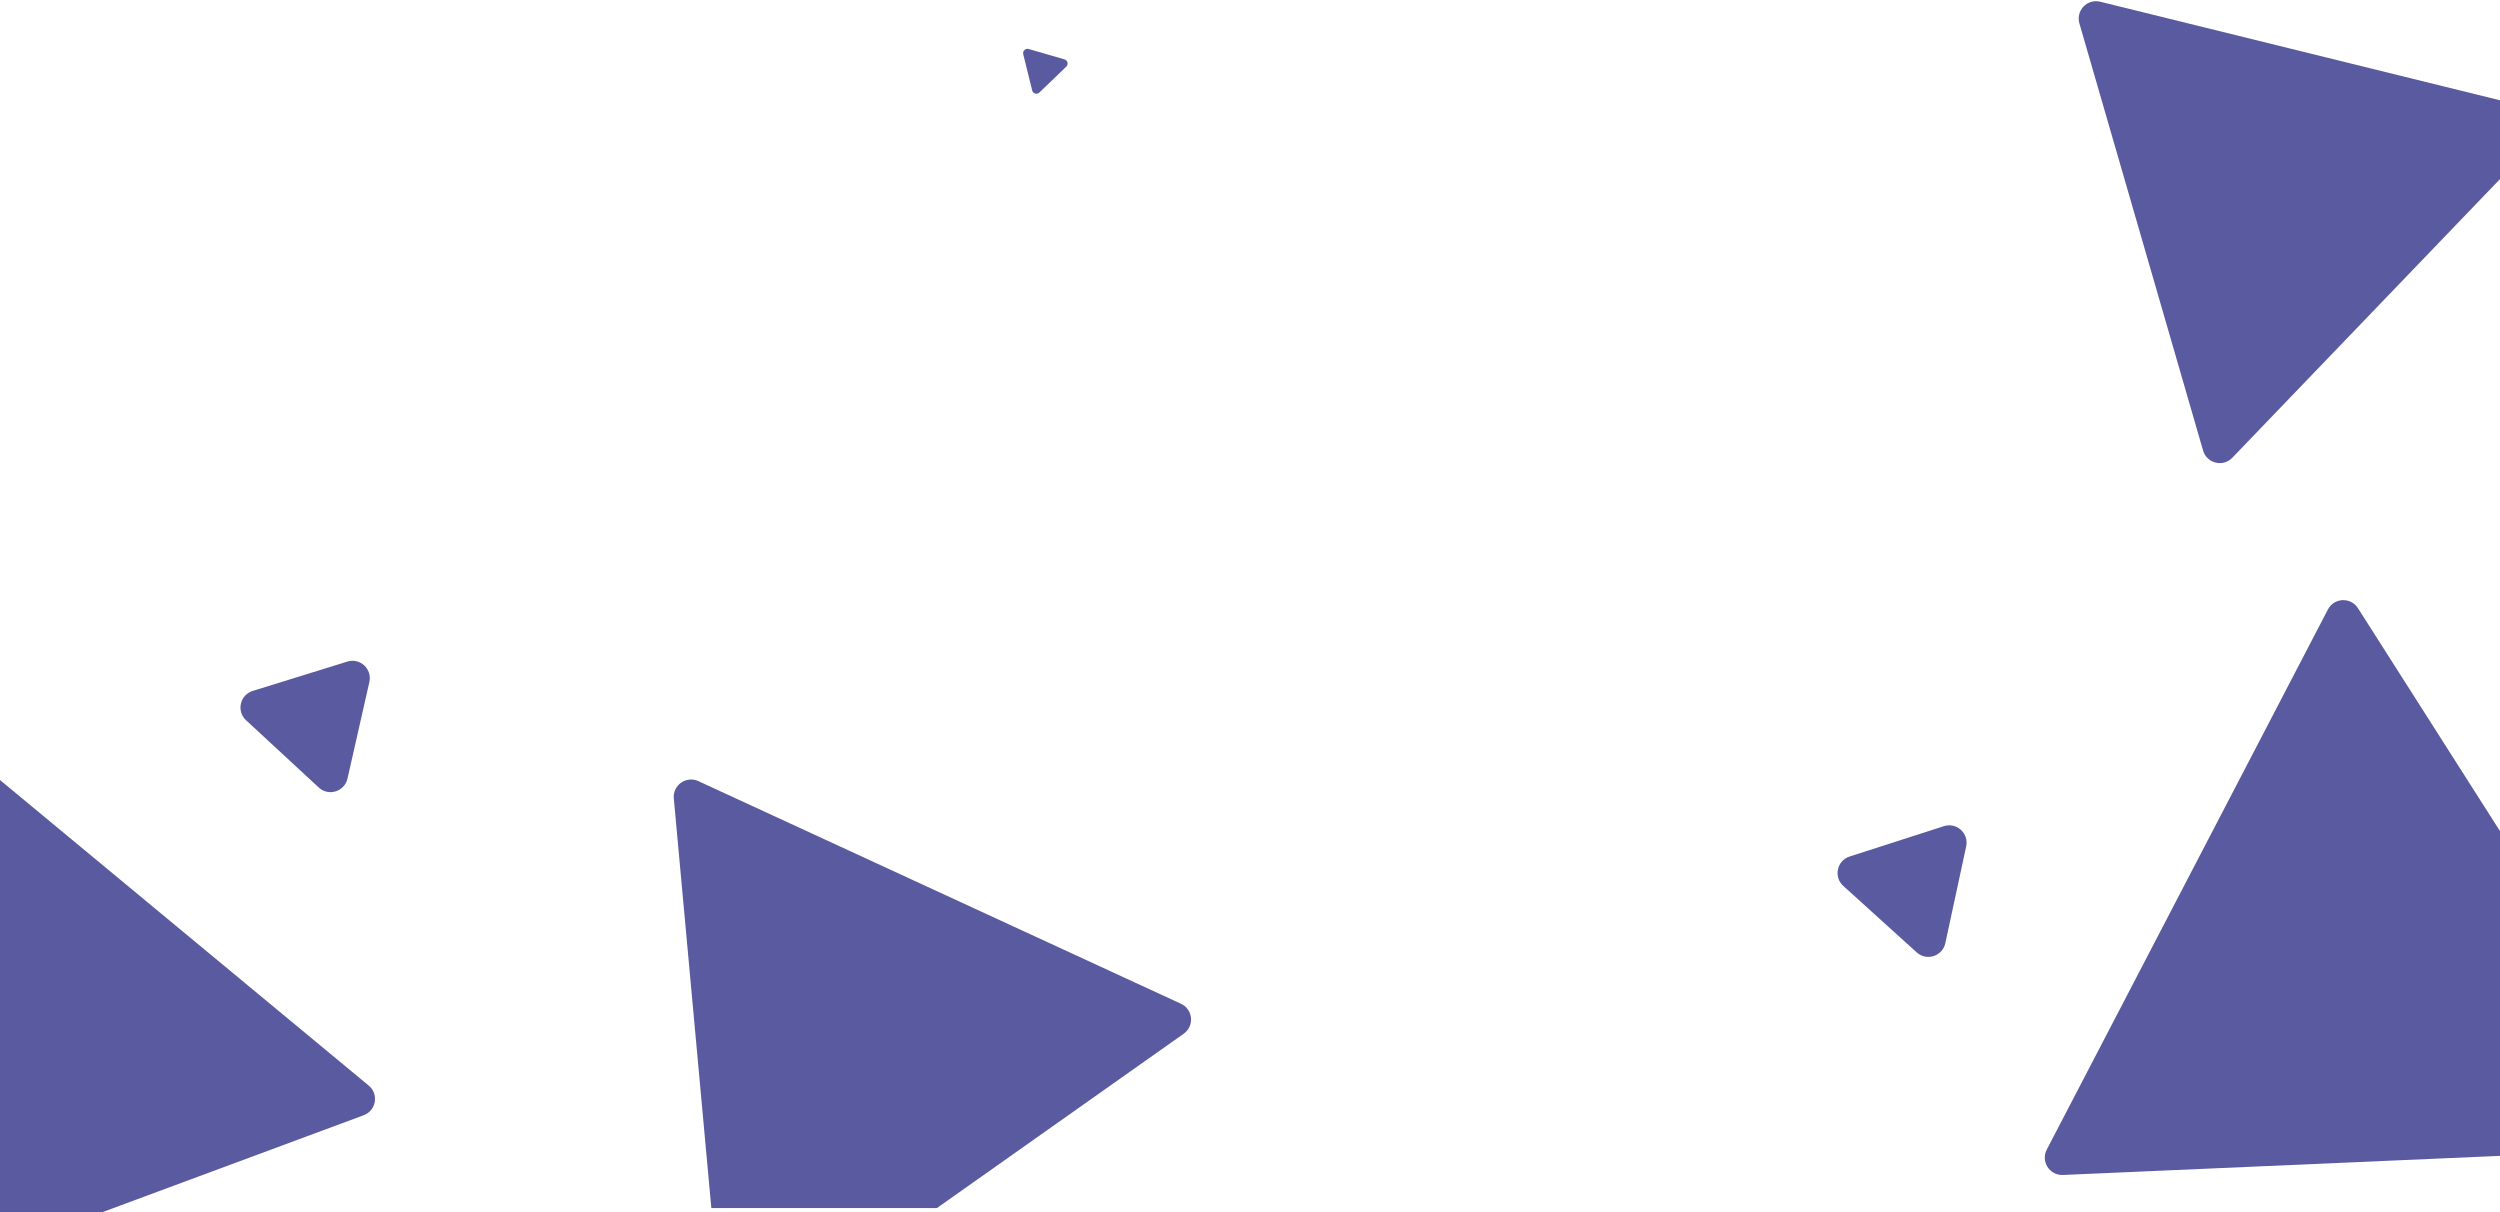 <svg width="1728" height="838" viewBox="0 0 1728 838" fill="none" xmlns="http://www.w3.org/2000/svg">
<path d="M240.053 457.293C248.876 454.557 257.352 462.399 255.31 471.408L240.177 538.171C238.135 547.181 227.106 550.601 220.325 544.328L170.073 497.84C163.291 491.567 165.844 480.306 174.667 477.57L240.053 457.293Z" fill="#595AA0"/>
<path d="M707.261 37.486C706.706 35.244 708.786 33.242 711.005 33.883L735.75 41.029C737.969 41.67 738.662 44.473 736.998 46.074L718.436 63.93C716.772 65.531 713.998 64.73 713.444 62.489L707.261 37.486Z" fill="#595AA0"/>
<path d="M1343.62 571.047C1352.41 568.217 1360.97 575.967 1359.03 584.998L1344.61 651.919C1342.66 660.95 1331.67 664.487 1324.82 658.287L1274.08 612.339C1267.23 606.138 1269.66 594.851 1278.45 592.02L1343.62 571.047Z" fill="#595AA0"/>
<path d="M1609.05 421.271C1613.31 413.077 1624.85 412.573 1629.81 420.364L1855.97 775.322C1860.93 783.113 1855.6 793.356 1846.37 793.759L1425.89 812.136C1416.66 812.54 1410.46 802.801 1414.72 794.607L1609.05 421.271Z" fill="#595AA0"/>
<path d="M1437.28 16.179C1434.71 7.306 1442.71 -1.021 1451.68 1.19L1750.12 74.778C1759.09 76.989 1762.3 88.081 1755.9 94.742L1542.96 316.406C1536.56 323.067 1525.34 320.303 1522.78 311.43L1437.28 16.179Z" fill="#595AA0"/>
<path fill-rule="evenodd" clip-rule="evenodd" d="M482.713 539.92C474.325 536.05 464.894 542.712 465.737 551.911L491.677 835H647.594L818.188 714.501C825.733 709.171 824.679 697.672 816.291 693.803L482.713 539.92Z" fill="#595AA0"/>
<path fill-rule="evenodd" clip-rule="evenodd" d="M-100.999 838H70.358L251.382 770.848C260.043 767.635 261.978 756.251 254.866 750.357L-27.997 515.959C-35.11 510.064 -45.937 514.08 -47.484 523.187L-100.999 838Z" fill="#595AA0"/>
</svg>
